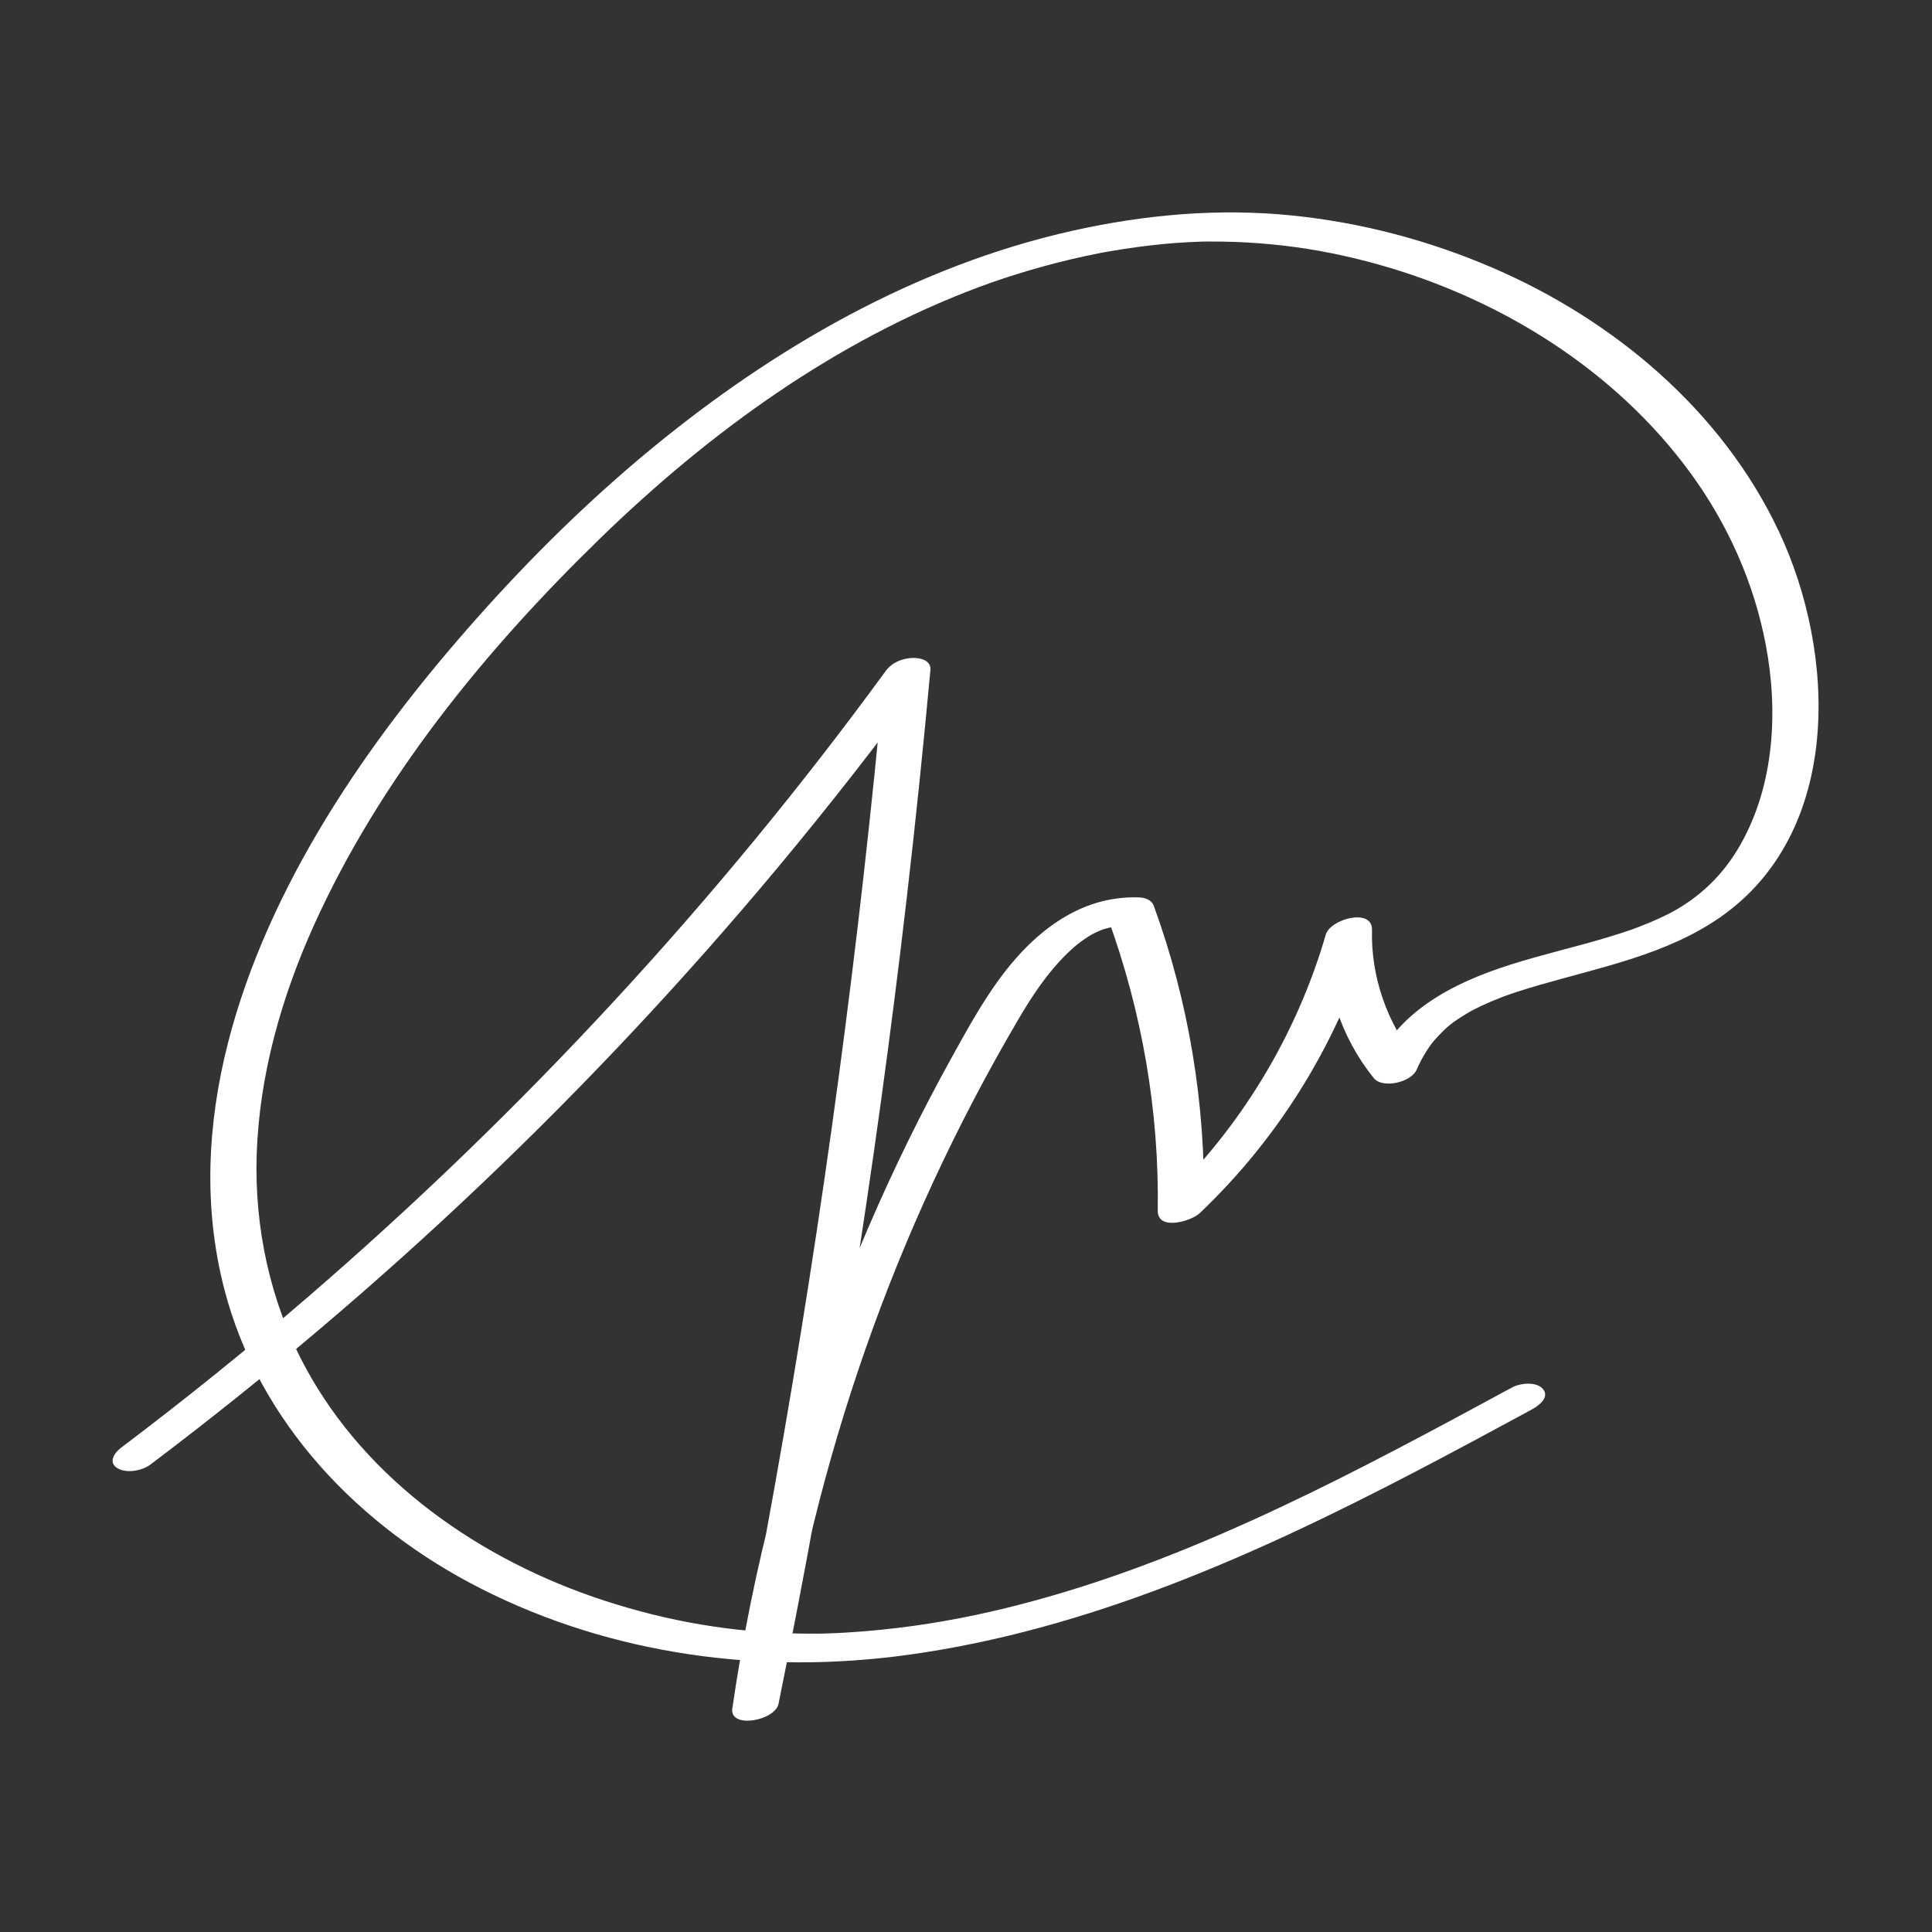 <?xml version="1.0" encoding="utf-8"?>
<!-- Generator: Adobe Illustrator 23.0.5, SVG Export Plug-In . SVG Version: 6.00 Build 0)  -->
<svg version="1.1" id="Calque_1" xmlns="http://www.w3.org/2000/svg" xmlns:xlink="http://www.w3.org/1999/xlink" x="0px" y="0px"
	 viewBox="0 0 850.39 850.39" style="enable-background:new 0 0 850.39 850.39;" xml:space="preserve">
<rect x="0" y="0" width="850.39" height="850.39" fill="#333333" stroke="none"/>
<style type="text/css">
	.st0{fill:#FFFFFF;}
</style>
<g>
	<g>
		<path class="st0" d="M66.15,644.68c51.1-38.56,100.03-80,146.39-124.15c45.8-43.62,89.09-89.86,129.6-138.43
			c23.15-27.76,45.41-56.27,66.73-85.46c-6.57,0.15-13.13,0.29-19.7,0.44c-5.47,59.47-12.18,118.82-20.14,178
			c-8,59.42-17.26,118.67-27.78,177.7c-5.91,33.16-12.22,66.25-18.91,99.25c6.78-0.7,13.56-1.41,20.35-2.11
			c7.7-53.03,20.49-105.28,38.17-155.86c17.62-50.41,40.22-99.11,67.25-145.16c6.12-10.43,12.82-20.62,21.51-29.1
			c2.18-2.13,4.18-3.88,6.22-5.37c1.11-0.81,2.24-1.58,3.41-2.31c0.57-0.36,1.16-0.71,1.75-1.05c-1.15,0.66,0.44-0.21,0.87-0.42
			c1.2-0.59,2.43-1.12,3.68-1.6c1.6-0.62-1.45,0.42,0.2-0.04c0.8-0.22,1.61-0.44,2.41-0.66c0.34-0.09,2.01-0.36,0.21-0.08
			c0.67-0.11,1.34-0.2,2.01-0.27c0.68-0.07,1.36-0.13,2.04-0.17c-1.57,0.08,1.51,0.05,1.59,0.05c-2.12-1.24-4.24-2.48-6.37-3.72
			c15,41.14,22.62,84.88,21.96,128.68c-0.14,9.09,14.68,4.73,18.44,1.17c35.82-33.99,62.11-77.3,75.88-124.7
			c-6.78,0.7-13.56,1.41-20.35,2.11c-0.59,22.9,6.68,45.16,21.06,63.07c3.93,4.89,16.49,1.87,18.87-3.56
			c1.24-2.83,2.66-5.58,4.33-8.19c2.03-3.17,2.73-4.05,5.16-6.63c4.36-4.64,6.58-6.33,12.53-9.93c0.7-0.42,1.4-0.82,2.11-1.23
			c2.36-1.37-1.83,0.89,0.63-0.33c1.24-0.61,2.47-1.25,3.72-1.84c3.07-1.45,6.2-2.76,9.37-3.97c0.62-0.24,4.69-1.68,2.26-0.85
			c1.67-0.57,3.33-1.13,5.01-1.67c3.12-1.01,6.26-1.95,9.42-2.86c26.92-7.77,55.66-13.37,79.07-29.65
			c54.14-37.64,51.19-116.44,25.75-170.14c-25.1-52.99-72.46-92.75-125.73-115.71c-28.06-12.09-57.76-19.94-88.17-23.06
			c-32.41-3.32-64.9-0.44-96.64,6.64c-69.27,15.45-132.03,51.75-186.34,96.62c-27.13,22.42-52.27,47.21-75.66,73.5
			c-24.52,27.57-47.35,56.79-66.61,88.29c-37.41,61.19-63.54,135.37-45.05,207.25c15.22,59.16,59.68,105.07,113.23,132.18
			c57.88,29.3,123.75,37.86,187.67,29.06c79.2-10.9,153.06-43.95,223.36-80.59c17.13-8.93,34.13-18.1,51.11-27.3
			c2.9-1.57,8.27-5.25,5.14-9.1c-2.83-3.47-10.13-2.6-13.54-0.76c-67.21,36.4-135.71,73.39-209.31,93.63
			c-18.23,5.01-36.01,8.84-54.41,11.38c-9.47,1.31-18.99,2.27-28.54,2.87c-3.86,0.24-7.74,0.43-11.61,0.51c1.46-0.03-0.22,0-0.43,0
			c-1,0.01-2.01,0.02-3.01,0.03c-2.01,0.01-4.02-0.01-6.03-0.04c-29.83-0.51-57.95-5.26-86.39-14.55
			C212,686.9,161.34,652.1,134.1,601.23c-15.15-28.29-22.14-60.88-21.12-92.88c1.12-35.03,10.87-69.37,25.24-101.18
			c29.14-64.47,75.38-121.05,125.83-170.08c48.4-47.04,103.84-87.17,166.9-110.75c6.78-2.53,14.2-5.02,22.3-7.39
			c8.06-2.37,16.2-4.45,24.41-6.22c1.87-0.4,3.74-0.79,5.62-1.16c-0.14,0.03,3.56-0.69,1.77-0.35c0.75-0.14,1.51-0.27,2.26-0.41
			c4.54-0.8,9.1-1.51,13.68-2.12c7.53-1,15.1-1.75,22.69-2.12c1.63-0.08,3.27-0.14,4.9-0.2c3.22-0.12-1.87,0,1.35-0.03
			c0.66-0.01,1.31-0.02,1.97-0.02c3.94-0.03,7.87,0.03,11.8,0.17c7.23,0.27,14.45,0.83,21.64,1.67c13.69,1.6,27.38,4.35,41.39,8.27
			c53.77,15.06,104.4,46.46,137.61,92.14c16.26,22.37,27.69,47.97,32.87,75.18c5.56,29.22,3.81,61.71-11.14,88.04
			c-7.07,12.46-16.48,21.84-28.55,28.81c-0.22,0.13-2.78,1.5-0.81,0.47c-0.78,0.41-1.56,0.82-2.35,1.22
			c-1.32,0.66-2.65,1.3-3.99,1.92c-2.98,1.37-6.02,2.63-9.08,3.8c-0.84,0.32-1.69,0.63-2.54,0.95c-2.83,1.07,2.09-0.69-0.79,0.28
			c-1.44,0.49-2.88,0.98-4.32,1.45c-3.2,1.04-6.42,2.01-9.65,2.95c-25.51,7.42-53.24,12.4-75.48,27.8
			c-10.36,7.17-19,16.66-24.09,28.26c6.29-1.19,12.58-2.37,18.87-3.56c-12.82-15.97-19.92-36.32-19.39-56.84
			c0.25-9.81-18.32-4.85-20.35,2.11c-13.05,44.93-38.13,85.94-72.06,118.14c6.15,0.39,12.29,0.78,18.44,1.17
			c0.68-44.96-6.66-89.73-22.07-131.99c-0.95-2.6-3.79-3.62-6.37-3.72c-26.82-1.01-47.5,16.28-62.34,36.93
			c-7.57,10.53-13.85,21.98-20.13,33.31c-6.76,12.19-13.2,24.55-19.34,37.07c-24.6,50.19-44.24,102.88-58.47,156.92
			c-8.04,30.54-14.33,61.53-18.87,92.78c-1.32,9.07,18.81,5.46,20.35-2.11c11.86-58.53,22.51-117.3,31.9-176.28
			c9.43-59.21,17.59-118.62,24.5-178.18c3.88-33.46,7.35-66.96,10.44-100.5c0.39-4.25-4.36-5.42-7.71-5.34
			c-4.64,0.11-9.21,1.97-11.99,5.78c-36.91,50.52-76.72,98.89-119.17,144.86c-42.61,46.15-87.85,89.88-135.43,130.9
			c-26.6,22.93-53.96,44.98-82,66.13c-2.93,2.21-5.75,6.45-1.48,8.99C55.73,648.66,62.6,647.35,66.15,644.68L66.15,644.68z"/>
	</g>
</g>
</svg>
